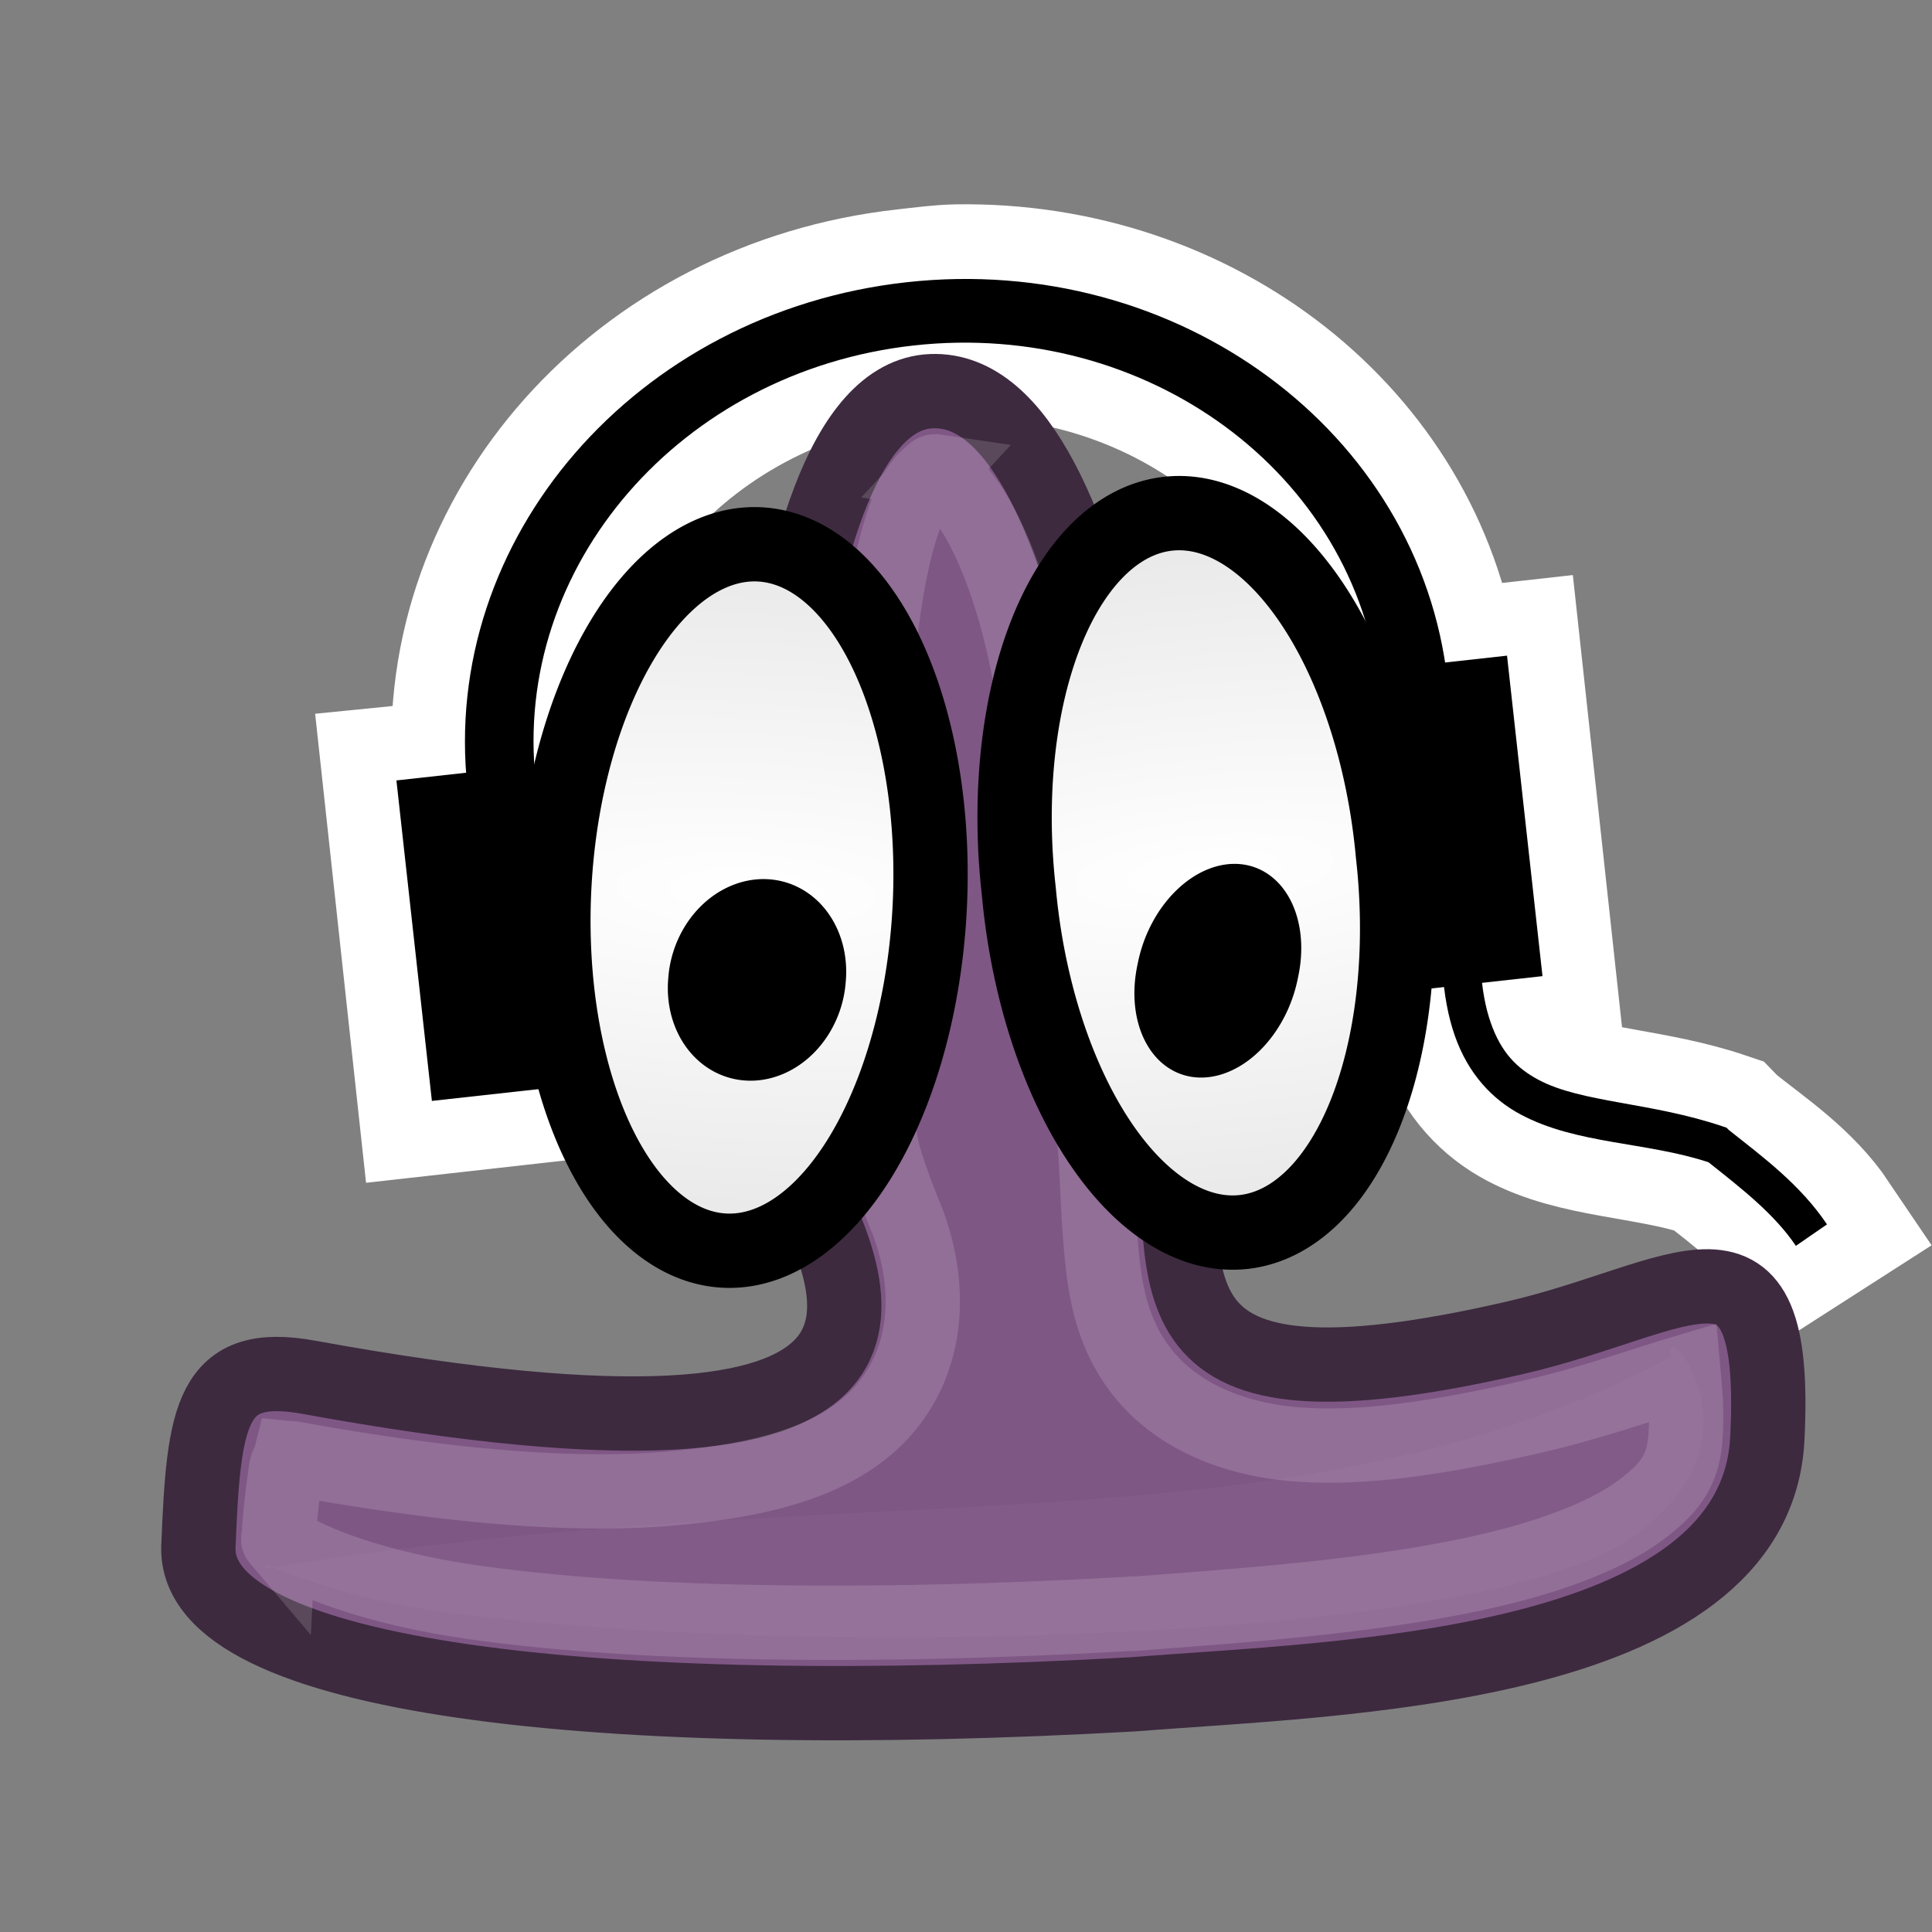 <?xml version="1.0" encoding="UTF-8" standalone="no"?>
<!-- Created with Inkscape (http://www.inkscape.org/) -->

<svg
   xmlns:dc="http://purl.org/dc/elements/1.1/"
   xmlns:cc="http://creativecommons.org/ns#"
   xmlns:rdf="http://www.w3.org/1999/02/22-rdf-syntax-ns#"
   xmlns:svg="http://www.w3.org/2000/svg"
   xmlns="http://www.w3.org/2000/svg"
   xmlns:xlink="http://www.w3.org/1999/xlink"
   xmlns:sodipodi="http://sodipodi.sourceforge.net/DTD/sodipodi-0.dtd"
   xmlns:inkscape="http://www.inkscape.org/namespaces/inkscape"
   version="1.0"
   width="26"
   height="26"
   id="svg4380"
   inkscape:version="0.48.0 r9654"
   sodipodi:docname="gpodder26.svg"
   inkscape:export-filename="/home/thp/Desktop/gpodder26.png"
   inkscape:export-xdpi="90"
   inkscape:export-ydpi="90">
  <rect width="100%" height="100%" fill="#808080" stroke="none"/>
  <sodipodi:namedview
     pagecolor="#ffffff"
     bordercolor="#666666"
     borderopacity="1"
     objecttolerance="10"
     gridtolerance="10"
     guidetolerance="10"
     inkscape:pageopacity="0"
     inkscape:pageshadow="2"
     inkscape:window-width="1043"
     inkscape:window-height="846"
     id="namedview4329"
     showgrid="false"
     inkscape:zoom="1"
     inkscape:cx="17.422943"
     inkscape:cy="6.8206528"
     inkscape:window-x="584"
     inkscape:window-y="42"
     inkscape:window-maximized="0"
     inkscape:current-layer="svg4380" />
  <defs
     id="defs4382">
    <linearGradient
       id="linearGradient5265">
      <stop
         id="stop5267"
         style="stop-color:#ffffff;stop-opacity:1"
         offset="0" />
      <stop
         id="stop5269"
         style="stop-color:#ffffff;stop-opacity:0"
         offset="1" />
    </linearGradient>
    <linearGradient
       id="linearGradient5257">
      <stop
         id="stop5259"
         style="stop-color:#ffffff;stop-opacity:1"
         offset="0" />
      <stop
         id="stop5261"
         style="stop-color:#ffffff;stop-opacity:0"
         offset="1" />
    </linearGradient>
    <linearGradient
       id="linearGradient5209">
      <stop
         id="stop5211"
         style="stop-color:#ffffff;stop-opacity:1"
         offset="0" />
      <stop
         id="stop5213"
         style="stop-color:#ffffff;stop-opacity:0"
         offset="1" />
    </linearGradient>
    <linearGradient
       id="linearGradient5201">
      <stop
         id="stop5203"
         style="stop-color:#ffffff;stop-opacity:1"
         offset="0" />
      <stop
         id="stop5205"
         style="stop-color:#ffffff;stop-opacity:0"
         offset="1" />
    </linearGradient>
    <linearGradient
       id="linearGradient4091">
      <stop
         id="stop4093"
         style="stop-color:#ffffff;stop-opacity:1"
         offset="0" />
      <stop
         id="stop4095"
         style="stop-color:#ffffff;stop-opacity:0"
         offset="1" />
    </linearGradient>
    <linearGradient
       id="linearGradient4073">
      <stop
         id="stop4075"
         style="stop-color:#ffffff;stop-opacity:1"
         offset="0" />
      <stop
         id="stop4077"
         style="stop-color:#ffffff;stop-opacity:0"
         offset="1" />
    </linearGradient>
    <linearGradient
       id="linearGradient3735">
      <stop
         id="stop3737"
         style="stop-color:#ffffff;stop-opacity:1"
         offset="0" />
      <stop
         id="stop3739"
         style="stop-color:#ffffff;stop-opacity:0"
         offset="1" />
    </linearGradient>
    <linearGradient
       id="linearGradient3393">
      <stop
         id="stop3395"
         style="stop-color:#888a85;stop-opacity:1"
         offset="0" />
      <stop
         id="stop3397"
         style="stop-color:#888a85;stop-opacity:0"
         offset="1" />
    </linearGradient>
    <linearGradient
       id="linearGradient10416">
      <stop
         id="stop10418"
         style="stop-color:#000000;stop-opacity:0.794"
         offset="0" />
      <stop
         id="stop10420"
         style="stop-color:#000000;stop-opacity:0"
         offset="1" />
    </linearGradient>
    <radialGradient
       cx="36.642"
       cy="38.784"
       r="18.655"
       fx="36.642"
       fy="38.784"
       id="radialGradient10422"
       xlink:href="#linearGradient10416"
       gradientUnits="userSpaceOnUse"
       gradientTransform="matrix(1,0,0,0.136,0,33.525)" />
    <linearGradient
       id="linearGradient5029">
      <stop
         id="stop5031"
         style="stop-color:#73d216;stop-opacity:1"
         offset="0" />
      <stop
         id="stop5033"
         style="stop-color:#73d216;stop-opacity:0"
         offset="1" />
    </linearGradient>
    <linearGradient
       x1="10.953"
       y1="26.389"
       x2="30.496"
       y2="22.5"
       id="linearGradient5035"
       xlink:href="#linearGradient5029"
       gradientUnits="userSpaceOnUse"
       gradientTransform="translate(-0.699,1.974)" />
    <linearGradient
       x1="2.218"
       y1="22.85"
       x2="48.171"
       y2="32.008"
       id="linearGradient4993"
       xlink:href="#linearGradient4987"
       gradientUnits="userSpaceOnUse" />
    <radialGradient
       cx="-60.649"
       cy="72.838"
       r="13.861"
       fx="-60.649"
       fy="72.838"
       id="radialGradient3142"
       xlink:href="#linearGradient7462"
       gradientUnits="userSpaceOnUse"
       gradientTransform="matrix(5.868,-1.91396e-7,4.885091e-8,1.965,295.216,-70.303)" />
    <radialGradient
       cx="7.084"
       cy="23.565"
       r="0.818"
       fx="7.084"
       fy="23.565"
       id="radialGradient3140"
       xlink:href="#linearGradient8357"
       gradientUnits="userSpaceOnUse"
       gradientTransform="matrix(-3.443,-0.964,0.539,-1.926,19.349,75.835)" />
    <linearGradient
       id="linearGradient7462">
      <stop
         id="stop7464"
         style="stop-color:#ffffff;stop-opacity:1"
         offset="0" />
      <stop
         id="stop7466"
         style="stop-color:#e5e5e5;stop-opacity:1"
         offset="1" />
    </linearGradient>
    <radialGradient
       cx="-60.649"
       cy="72.838"
       r="13.861"
       fx="-60.649"
       fy="72.838"
       id="radialGradient3138"
       xlink:href="#linearGradient7462"
       gradientUnits="userSpaceOnUse"
       gradientTransform="matrix(5.868,-1.91396e-7,4.885091e-8,1.965,295.216,-70.303)" />
    <linearGradient
       id="linearGradient8357">
      <stop
         id="stop8359"
         style="stop-color:#000000;stop-opacity:1"
         offset="0" />
      <stop
         id="stop8361"
         style="stop-color:#6e6e6e;stop-opacity:1"
         offset="1" />
    </linearGradient>
    <radialGradient
       cx="7.084"
       cy="23.565"
       r="0.818"
       fx="7.084"
       fy="23.565"
       id="radialGradient3136"
       xlink:href="#linearGradient8357"
       gradientUnits="userSpaceOnUse"
       gradientTransform="matrix(-3.443,-0.964,0.539,-1.926,19.349,75.835)" />
    <linearGradient
       x1="-61.314"
       y1="49.155"
       x2="-60.338"
       y2="69.288"
       id="linearGradient3134"
       xlink:href="#linearGradient8382"
       gradientUnits="userSpaceOnUse" />
    <linearGradient
       id="linearGradient8382">
      <stop
         id="stop8384"
         style="stop-color:#ffffff;stop-opacity:1"
         offset="0" />
      <stop
         id="stop8386"
         style="stop-color:#ffffff;stop-opacity:0"
         offset="1" />
    </linearGradient>
    <linearGradient
       x1="-59.302"
       y1="49.863"
       x2="-61.213"
       y2="68.126"
       id="linearGradient3132"
       xlink:href="#linearGradient8382"
       gradientUnits="userSpaceOnUse" />
    <linearGradient
       x1="-11.652"
       y1="37.298"
       x2="-0.576"
       y2="37.298"
       id="linearGradient5296"
       xlink:href="#linearGradient6569"
       gradientUnits="userSpaceOnUse"
       gradientTransform="matrix(1.556,-2.3251716e-7,2.3251716e-7,1.556,46.099,-34.145)" />
    <linearGradient
       x1="-16.071"
       y1="42.178"
       x2="-11.536"
       y2="45.96"
       id="linearGradient5298"
       xlink:href="#linearGradient6569"
       gradientUnits="userSpaceOnUse"
       gradientTransform="translate(-17.497,-4.078)" />
    <linearGradient
       x1="-15.839"
       y1="39.957"
       x2="-8.869"
       y2="43.916"
       id="linearGradient5300"
       xlink:href="#linearGradient4987"
       gradientUnits="userSpaceOnUse"
       gradientTransform="matrix(1.279,-0.098,0.095,1.237,47.52,-38.415)" />
    <linearGradient
       id="linearGradient6569">
      <stop
         id="stop6571"
         style="stop-color:#6a6a6a;stop-opacity:1"
         offset="0" />
      <stop
         id="stop6573"
         style="stop-color:#121212;stop-opacity:1"
         offset="1" />
    </linearGradient>
    <linearGradient
       x1="-16.071"
       y1="42.178"
       x2="-11.536"
       y2="45.96"
       id="linearGradient5302"
       xlink:href="#linearGradient6569"
       gradientUnits="userSpaceOnUse"
       gradientTransform="matrix(1.218,-0.094,0.094,1.218,24.022,-15.26)" />
    <linearGradient
       x1="36.811"
       y1="66.552"
       x2="47.887"
       y2="66.552"
       id="linearGradient5304"
       xlink:href="#linearGradient4987"
       gradientUnits="userSpaceOnUse"
       gradientTransform="matrix(1.411,-8.3468133e-8,8.3468133e-8,1.411,-23.372,-70.362)" />
    <linearGradient
       x1="39.531"
       y1="24.229"
       x2="41.012"
       y2="25.125"
       id="linearGradient6346"
       xlink:href="#linearGradient4987"
       gradientUnits="userSpaceOnUse" />
    <linearGradient
       id="linearGradient4987">
      <stop
         id="stop4989"
         style="stop-color:#ffffff;stop-opacity:1"
         offset="0" />
      <stop
         id="stop4991"
         style="stop-color:#ffffff;stop-opacity:0"
         offset="1" />
    </linearGradient>
    <linearGradient
       x1="35.974"
       y1="24.224"
       x2="37.681"
       y2="26.08"
       id="linearGradient6360"
       xlink:href="#linearGradient4987"
       gradientUnits="userSpaceOnUse" />
    <radialGradient
       cx="36.642"
       cy="38.784"
       r="18.655"
       fx="36.642"
       fy="38.784"
       id="radialGradient4475"
       xlink:href="#linearGradient10416"
       gradientUnits="userSpaceOnUse"
       gradientTransform="matrix(1,0,0,0.136,0,33.525)" />
    <radialGradient
       cx="-60.649"
       cy="72.838"
       r="13.861"
       fx="-60.649"
       fy="72.838"
       id="radialGradient4481"
       xlink:href="#linearGradient7462"
       gradientUnits="userSpaceOnUse"
       gradientTransform="matrix(5.868,-1.91396e-7,4.885091e-8,1.965,295.216,-70.303)" />
    <radialGradient
       cx="7.084"
       cy="23.565"
       r="0.818"
       fx="7.084"
       fy="23.565"
       id="radialGradient4483"
       xlink:href="#linearGradient8357"
       gradientUnits="userSpaceOnUse"
       gradientTransform="matrix(-3.443,-0.964,0.539,-1.926,19.349,75.835)" />
    <radialGradient
       cx="-60.649"
       cy="72.838"
       r="13.861"
       fx="-60.649"
       fy="72.838"
       id="radialGradient4485"
       xlink:href="#linearGradient7462"
       gradientUnits="userSpaceOnUse"
       gradientTransform="matrix(5.868,-1.91396e-7,4.8850908e-8,1.965,295.216,-70.303)" />
    <radialGradient
       cx="7.084"
       cy="23.565"
       r="0.818"
       fx="7.084"
       fy="23.565"
       id="radialGradient4487"
       xlink:href="#linearGradient8357"
       gradientUnits="userSpaceOnUse"
       gradientTransform="matrix(-3.443,-0.964,0.539,-1.926,19.349,75.835)" />
    <linearGradient
       x1="-61.314"
       y1="49.155"
       x2="-60.338"
       y2="69.288"
       id="linearGradient4489"
       xlink:href="#linearGradient8382"
       gradientUnits="userSpaceOnUse" />
    <linearGradient
       x1="-59.302"
       y1="49.863"
       x2="-61.213"
       y2="68.126"
       id="linearGradient4491"
       xlink:href="#linearGradient8382"
       gradientUnits="userSpaceOnUse" />
    <radialGradient
       cx="36.642"
       cy="38.784"
       r="18.655"
       fx="36.642"
       fy="38.784"
       id="radialGradient2508"
       xlink:href="#linearGradient10416"
       gradientUnits="userSpaceOnUse"
       gradientTransform="matrix(1,0,0,0.136,0,33.525)" />
    <linearGradient
       x1="10.953"
       y1="26.389"
       x2="30.496"
       y2="22.5"
       id="linearGradient2510"
       xlink:href="#linearGradient5029"
       gradientUnits="userSpaceOnUse"
       gradientTransform="translate(-0.699,1.974)" />
    <linearGradient
       x1="2.218"
       y1="22.85"
       x2="48.171"
       y2="32.008"
       id="linearGradient2512"
       xlink:href="#linearGradient4987"
       gradientUnits="userSpaceOnUse" />
    <radialGradient
       cx="-60.649"
       cy="72.838"
       r="13.861"
       fx="-60.649"
       fy="72.838"
       id="radialGradient2514"
       xlink:href="#linearGradient7462"
       gradientUnits="userSpaceOnUse"
       gradientTransform="matrix(5.868,-1.91396e-7,4.885091e-8,1.965,295.216,-70.303)" />
    <radialGradient
       cx="7.084"
       cy="23.565"
       r="0.818"
       fx="7.084"
       fy="23.565"
       id="radialGradient2516"
       xlink:href="#linearGradient8357"
       gradientUnits="userSpaceOnUse"
       gradientTransform="matrix(-3.443,-0.964,0.539,-1.926,19.349,75.835)" />
    <radialGradient
       cx="-60.649"
       cy="72.838"
       r="13.861"
       fx="-60.649"
       fy="72.838"
       id="radialGradient2518"
       xlink:href="#linearGradient7462"
       gradientUnits="userSpaceOnUse"
       gradientTransform="matrix(5.868,-1.91396e-7,4.885091e-8,1.965,295.216,-70.303)" />
    <radialGradient
       cx="7.084"
       cy="23.565"
       r="0.818"
       fx="7.084"
       fy="23.565"
       id="radialGradient2520"
       xlink:href="#linearGradient8357"
       gradientUnits="userSpaceOnUse"
       gradientTransform="matrix(-3.443,-0.964,0.539,-1.926,19.349,75.835)" />
    <linearGradient
       x1="-61.314"
       y1="49.155"
       x2="-60.338"
       y2="69.288"
       id="linearGradient2522"
       xlink:href="#linearGradient8382"
       gradientUnits="userSpaceOnUse" />
    <linearGradient
       x1="-59.302"
       y1="49.863"
       x2="-61.213"
       y2="68.126"
       id="linearGradient2524"
       xlink:href="#linearGradient8382"
       gradientUnits="userSpaceOnUse" />
    <linearGradient
       x1="-11.652"
       y1="37.298"
       x2="-0.576"
       y2="37.298"
       id="linearGradient2526"
       xlink:href="#linearGradient6569"
       gradientUnits="userSpaceOnUse"
       gradientTransform="matrix(1.556,-2.3251716e-7,2.3251716e-7,1.556,46.099,-34.145)" />
    <linearGradient
       x1="-16.071"
       y1="42.178"
       x2="-11.536"
       y2="45.96"
       id="linearGradient2528"
       xlink:href="#linearGradient6569"
       gradientUnits="userSpaceOnUse"
       gradientTransform="translate(-17.497,-4.078)" />
    <linearGradient
       x1="-15.839"
       y1="39.957"
       x2="-8.869"
       y2="43.916"
       id="linearGradient2530"
       xlink:href="#linearGradient4987"
       gradientUnits="userSpaceOnUse"
       gradientTransform="matrix(1.279,-0.098,0.095,1.237,47.52,-38.415)" />
    <linearGradient
       x1="-16.071"
       y1="42.178"
       x2="-11.536"
       y2="45.96"
       id="linearGradient2532"
       xlink:href="#linearGradient6569"
       gradientUnits="userSpaceOnUse"
       gradientTransform="matrix(1.218,-0.094,0.094,1.218,24.022,-15.26)" />
    <linearGradient
       x1="36.811"
       y1="66.552"
       x2="47.887"
       y2="66.552"
       id="linearGradient2534"
       xlink:href="#linearGradient4987"
       gradientUnits="userSpaceOnUse"
       gradientTransform="matrix(1.411,-8.3468133e-8,8.3468133e-8,1.411,-23.372,-70.362)" />
    <linearGradient
       x1="39.531"
       y1="24.229"
       x2="41.012"
       y2="25.125"
       id="linearGradient2536"
       xlink:href="#linearGradient4987"
       gradientUnits="userSpaceOnUse" />
    <linearGradient
       x1="35.974"
       y1="24.224"
       x2="37.681"
       y2="26.08"
       id="linearGradient2538"
       xlink:href="#linearGradient4987"
       gradientUnits="userSpaceOnUse" />
    <linearGradient
       x1="38.537"
       y1="7.165"
       x2="28.019"
       y2="12.821"
       id="linearGradient3399"
       xlink:href="#linearGradient3393"
       gradientUnits="userSpaceOnUse"
       gradientTransform="matrix(1,-0.004,0.004,1,-4.417,0.84)" />
    <linearGradient
       x1="38.537"
       y1="7.165"
       x2="28.019"
       y2="12.821"
       id="linearGradient3741"
       xlink:href="#linearGradient3393"
       gradientUnits="userSpaceOnUse"
       gradientTransform="matrix(0.367,-0.07,0.069,0.364,19.351,80.201)" />
    <radialGradient
       cx="36.642"
       cy="38.784"
       r="18.655"
       fx="36.642"
       fy="38.784"
       id="radialGradient3743"
       xlink:href="#linearGradient10416"
       gradientUnits="userSpaceOnUse"
       gradientTransform="matrix(1,0,0,0.136,0,33.525)" />
    <radialGradient
       cx="-60.649"
       cy="72.838"
       r="13.861"
       fx="-60.649"
       fy="72.838"
       id="radialGradient3745"
       xlink:href="#linearGradient7462"
       gradientUnits="userSpaceOnUse"
       gradientTransform="matrix(5.868,-1.91396e-7,4.885091e-8,1.965,295.216,-70.303)" />
    <radialGradient
       cx="7.084"
       cy="23.565"
       r="0.818"
       fx="7.084"
       fy="23.565"
       id="radialGradient3747"
       xlink:href="#linearGradient8357"
       gradientUnits="userSpaceOnUse"
       gradientTransform="matrix(-3.443,-0.964,0.539,-1.926,19.349,75.835)" />
    <radialGradient
       cx="-60.649"
       cy="72.838"
       r="13.861"
       fx="-60.649"
       fy="72.838"
       id="radialGradient3749"
       xlink:href="#linearGradient7462"
       gradientUnits="userSpaceOnUse"
       gradientTransform="matrix(5.868,-1.91396e-7,4.8850908e-8,1.965,295.216,-70.303)" />
    <radialGradient
       cx="7.084"
       cy="23.565"
       r="0.818"
       fx="7.084"
       fy="23.565"
       id="radialGradient3751"
       xlink:href="#linearGradient8357"
       gradientUnits="userSpaceOnUse"
       gradientTransform="matrix(-3.443,-0.964,0.539,-1.926,19.349,75.835)" />
    <linearGradient
       x1="-11.652"
       y1="37.298"
       x2="-0.576"
       y2="37.298"
       id="linearGradient3757"
       xlink:href="#linearGradient6569"
       gradientUnits="userSpaceOnUse"
       gradientTransform="matrix(0.439,-7.8045232e-8,8.0536873e-8,0.436,38.266,69.927)" />
    <linearGradient
       x1="-15.839"
       y1="39.957"
       x2="-8.869"
       y2="43.916"
       id="linearGradient3759"
       xlink:href="#linearGradient4987"
       gradientUnits="userSpaceOnUse"
       gradientTransform="matrix(0.362,-7.2646448e-4,-2.1285489e-5,0.348,38.744,70.105)" />
    <linearGradient
       x1="-11.652"
       y1="37.298"
       x2="-0.576"
       y2="37.298"
       id="linearGradient3761"
       xlink:href="#linearGradient6569"
       gradientUnits="userSpaceOnUse"
       gradientTransform="matrix(0.439,-7.7134169e-8,8.199892e-8,0.436,34.276,70.818)" />
    <radialGradient
       cx="36.642"
       cy="38.784"
       r="18.655"
       fx="36.642"
       fy="38.784"
       id="radialGradient2541"
       xlink:href="#linearGradient10416"
       gradientUnits="userSpaceOnUse"
       gradientTransform="matrix(1,0,0,0.136,0,33.525)" />
    <radialGradient
       cx="-60.649"
       cy="72.838"
       r="13.861"
       fx="-60.649"
       fy="72.838"
       id="radialGradient2543"
       xlink:href="#linearGradient7462"
       gradientUnits="userSpaceOnUse"
       gradientTransform="matrix(5.868,-1.91396e-7,4.885091e-8,1.965,295.216,-70.303)" />
    <radialGradient
       cx="7.084"
       cy="23.565"
       r="0.818"
       fx="7.084"
       fy="23.565"
       id="radialGradient2545"
       xlink:href="#linearGradient8357"
       gradientUnits="userSpaceOnUse"
       gradientTransform="matrix(-3.443,-0.964,0.539,-1.926,19.349,75.835)" />
    <radialGradient
       cx="-60.649"
       cy="72.838"
       r="13.861"
       fx="-60.649"
       fy="72.838"
       id="radialGradient2547"
       xlink:href="#linearGradient7462"
       gradientUnits="userSpaceOnUse"
       gradientTransform="matrix(5.868,-1.91396e-7,4.8850908e-8,1.965,295.216,-70.303)" />
    <radialGradient
       cx="7.084"
       cy="23.565"
       r="0.818"
       fx="7.084"
       fy="23.565"
       id="radialGradient2549"
       xlink:href="#linearGradient8357"
       gradientUnits="userSpaceOnUse"
       gradientTransform="matrix(-3.443,-0.964,0.539,-1.926,19.349,75.835)" />
    <linearGradient
       x1="-61.314"
       y1="49.155"
       x2="-60.338"
       y2="69.288"
       id="linearGradient2551"
       xlink:href="#linearGradient8382"
       gradientUnits="userSpaceOnUse" />
    <linearGradient
       x1="-59.302"
       y1="49.863"
       x2="-61.213"
       y2="68.126"
       id="linearGradient2553"
       xlink:href="#linearGradient8382"
       gradientUnits="userSpaceOnUse" />
    <radialGradient
       cx="36.642"
       cy="38.784"
       r="18.655"
       fx="36.642"
       fy="38.784"
       id="radialGradient2611"
       xlink:href="#linearGradient10416"
       gradientUnits="userSpaceOnUse"
       gradientTransform="matrix(1,0,0,0.136,0,33.525)" />
    <radialGradient
       cx="-60.649"
       cy="72.838"
       r="13.861"
       fx="-60.649"
       fy="72.838"
       id="radialGradient2613"
       xlink:href="#linearGradient7462"
       gradientUnits="userSpaceOnUse"
       gradientTransform="matrix(5.868,-1.91396e-7,4.885091e-8,1.965,295.216,-70.303)" />
    <radialGradient
       cx="7.084"
       cy="23.565"
       r="0.818"
       fx="7.084"
       fy="23.565"
       id="radialGradient2615"
       xlink:href="#linearGradient8357"
       gradientUnits="userSpaceOnUse"
       gradientTransform="matrix(-3.443,-0.964,0.539,-1.926,19.349,75.835)" />
    <radialGradient
       cx="-60.649"
       cy="72.838"
       r="13.861"
       fx="-60.649"
       fy="72.838"
       id="radialGradient2617"
       xlink:href="#linearGradient7462"
       gradientUnits="userSpaceOnUse"
       gradientTransform="matrix(5.868,-1.91396e-7,4.8850908e-8,1.965,295.216,-70.303)" />
    <radialGradient
       cx="7.084"
       cy="23.565"
       r="0.818"
       fx="7.084"
       fy="23.565"
       id="radialGradient2619"
       xlink:href="#linearGradient8357"
       gradientUnits="userSpaceOnUse"
       gradientTransform="matrix(-3.443,-0.964,0.539,-1.926,19.349,75.835)" />
    <linearGradient
       x1="-61.314"
       y1="49.155"
       x2="-60.338"
       y2="69.288"
       id="linearGradient2621"
       xlink:href="#linearGradient8382"
       gradientUnits="userSpaceOnUse" />
    <linearGradient
       x1="-59.302"
       y1="49.863"
       x2="-61.213"
       y2="68.126"
       id="linearGradient2623"
       xlink:href="#linearGradient8382"
       gradientUnits="userSpaceOnUse" />
    <linearGradient
       x1="-11.652"
       y1="37.298"
       x2="-0.576"
       y2="37.298"
       id="linearGradient2533"
       xlink:href="#linearGradient6569"
       gradientUnits="userSpaceOnUse"
       gradientTransform="matrix(1.175,-2.1166481e-7,2.1832904e-7,1.174,44.164,-25.792)" />
    <radialGradient
       cx="33.584"
       cy="21.623"
       r="3.844"
       fx="33.584"
       fy="21.623"
       id="radialGradient3741"
       xlink:href="#linearGradient3735"
       gradientUnits="userSpaceOnUse"
       gradientTransform="matrix(0.841,3.501,-1.661,0.306,41.374,-106.786)" />
    <linearGradient
       x1="-11.652"
       y1="37.298"
       x2="-0.576"
       y2="37.298"
       id="linearGradient3745"
       xlink:href="#linearGradient6569"
       gradientUnits="userSpaceOnUse"
       gradientTransform="matrix(1.086,-2.0738081e-7,1.9600053e-7,1.118,47.87,-23.876)" />
    <linearGradient
       x1="65.407"
       y1="32.15"
       x2="65.407"
       y2="11.761"
       id="linearGradient4079"
       xlink:href="#linearGradient4073"
       gradientUnits="userSpaceOnUse"
       gradientTransform="matrix(0.73,0,0,0.65,14.579,2.522)" />
    <linearGradient
       x1="76.014"
       y1="30.146"
       x2="76.014"
       y2="17.241"
       id="linearGradient4097"
       xlink:href="#linearGradient4091"
       gradientUnits="userSpaceOnUse" />
    <radialGradient
       cx="36.642"
       cy="38.784"
       r="18.655"
       fx="36.642"
       fy="38.784"
       id="radialGradient3900"
       xlink:href="#linearGradient10416"
       gradientUnits="userSpaceOnUse"
       gradientTransform="matrix(1,0,0,0.136,0,33.525)" />
    <radialGradient
       cx="-60.649"
       cy="72.838"
       r="13.861"
       fx="-60.649"
       fy="72.838"
       id="radialGradient3902"
       xlink:href="#linearGradient7462"
       gradientUnits="userSpaceOnUse"
       gradientTransform="matrix(5.868,-1.91396e-7,4.885091e-8,1.965,295.216,-70.303)" />
    <radialGradient
       cx="7.084"
       cy="23.565"
       r="0.818"
       fx="7.084"
       fy="23.565"
       id="radialGradient3904"
       xlink:href="#linearGradient8357"
       gradientUnits="userSpaceOnUse"
       gradientTransform="matrix(-3.443,-0.964,0.539,-1.926,19.349,75.835)" />
    <radialGradient
       cx="-60.649"
       cy="72.838"
       r="13.861"
       fx="-60.649"
       fy="72.838"
       id="radialGradient3906"
       xlink:href="#linearGradient7462"
       gradientUnits="userSpaceOnUse"
       gradientTransform="matrix(5.868,-1.91396e-7,4.8850908e-8,1.965,295.216,-70.303)" />
    <radialGradient
       cx="7.084"
       cy="23.565"
       r="0.818"
       fx="7.084"
       fy="23.565"
       id="radialGradient3908"
       xlink:href="#linearGradient8357"
       gradientUnits="userSpaceOnUse"
       gradientTransform="matrix(-3.443,-0.964,0.539,-1.926,19.349,75.835)" />
    <linearGradient
       x1="-61.314"
       y1="49.155"
       x2="-60.338"
       y2="69.288"
       id="linearGradient3910"
       xlink:href="#linearGradient8382"
       gradientUnits="userSpaceOnUse" />
    <linearGradient
       x1="-59.302"
       y1="49.863"
       x2="-61.213"
       y2="68.126"
       id="linearGradient3912"
       xlink:href="#linearGradient8382"
       gradientUnits="userSpaceOnUse" />
    <radialGradient
       cx="36.642"
       cy="38.784"
       r="18.655"
       fx="36.642"
       fy="38.784"
       id="radialGradient4001"
       xlink:href="#linearGradient10416"
       gradientUnits="userSpaceOnUse"
       gradientTransform="matrix(1,0,0,0.136,0,33.525)" />
    <radialGradient
       cx="-60.649"
       cy="72.838"
       r="13.861"
       fx="-60.649"
       fy="72.838"
       id="radialGradient4003"
       xlink:href="#linearGradient7462"
       gradientUnits="userSpaceOnUse"
       gradientTransform="matrix(5.868,-1.91396e-7,4.885091e-8,1.965,295.216,-70.303)" />
    <radialGradient
       cx="7.084"
       cy="23.565"
       r="0.818"
       fx="7.084"
       fy="23.565"
       id="radialGradient4005"
       xlink:href="#linearGradient8357"
       gradientUnits="userSpaceOnUse"
       gradientTransform="matrix(-3.443,-0.964,0.539,-1.926,19.349,75.835)" />
    <radialGradient
       cx="-60.649"
       cy="72.838"
       r="13.861"
       fx="-60.649"
       fy="72.838"
       id="radialGradient4007"
       xlink:href="#linearGradient7462"
       gradientUnits="userSpaceOnUse"
       gradientTransform="matrix(5.868,-1.91396e-7,4.8850908e-8,1.965,295.216,-70.303)" />
    <radialGradient
       cx="7.084"
       cy="23.565"
       r="0.818"
       fx="7.084"
       fy="23.565"
       id="radialGradient4009"
       xlink:href="#linearGradient8357"
       gradientUnits="userSpaceOnUse"
       gradientTransform="matrix(-3.443,-0.964,0.539,-1.926,19.349,75.835)" />
    <linearGradient
       x1="-61.314"
       y1="49.155"
       x2="-60.338"
       y2="69.288"
       id="linearGradient4011"
       xlink:href="#linearGradient8382"
       gradientUnits="userSpaceOnUse" />
    <linearGradient
       x1="-59.302"
       y1="49.863"
       x2="-61.213"
       y2="68.126"
       id="linearGradient4013"
       xlink:href="#linearGradient8382"
       gradientUnits="userSpaceOnUse" />
    <radialGradient
       cx="36.642"
       cy="38.784"
       r="18.655"
       fx="36.642"
       fy="38.784"
       id="radialGradient3860-8"
       xlink:href="#linearGradient10416-8"
       gradientUnits="userSpaceOnUse"
       gradientTransform="matrix(1,0,0,0.136,0,33.525)" />
    <linearGradient
       id="linearGradient10416-8">
      <stop
         id="stop10418-5"
         style="stop-color:#000000;stop-opacity:0.794"
         offset="0" />
      <stop
         id="stop10420-0"
         style="stop-color:#000000;stop-opacity:0"
         offset="1" />
    </linearGradient>
    <radialGradient
       cx="-60.649"
       cy="72.838"
       r="13.861"
       fx="-60.649"
       fy="72.838"
       id="radialGradient3862-9"
       xlink:href="#linearGradient7462-6"
       gradientUnits="userSpaceOnUse"
       gradientTransform="matrix(5.868,-1.91396e-7,4.885091e-8,1.965,295.216,-70.303)" />
    <linearGradient
       id="linearGradient7462-6">
      <stop
         id="stop7464-3"
         style="stop-color:#ffffff;stop-opacity:1"
         offset="0" />
      <stop
         id="stop7466-8"
         style="stop-color:#e5e5e5;stop-opacity:1"
         offset="1" />
    </linearGradient>
    <radialGradient
       cx="7.084"
       cy="23.565"
       r="0.818"
       fx="7.084"
       fy="23.565"
       id="radialGradient3864-5"
       xlink:href="#linearGradient8357-6"
       gradientUnits="userSpaceOnUse"
       gradientTransform="matrix(-3.443,-0.964,0.539,-1.926,19.349,75.835)" />
    <linearGradient
       id="linearGradient8357-6">
      <stop
         id="stop8359-1"
         style="stop-color:#000000;stop-opacity:1"
         offset="0" />
      <stop
         id="stop8361-1"
         style="stop-color:#6e6e6e;stop-opacity:1"
         offset="1" />
    </linearGradient>
    <radialGradient
       cx="-60.649"
       cy="72.838"
       r="13.861"
       fx="-60.649"
       fy="72.838"
       id="radialGradient3866-5"
       xlink:href="#linearGradient7462-6"
       gradientUnits="userSpaceOnUse"
       gradientTransform="matrix(5.868,-1.91396e-7,4.8850908e-8,1.965,295.216,-70.303)" />
    <linearGradient
       id="linearGradient2993">
      <stop
         id="stop2995"
         style="stop-color:#ffffff;stop-opacity:1"
         offset="0" />
      <stop
         id="stop2997"
         style="stop-color:#e5e5e5;stop-opacity:1"
         offset="1" />
    </linearGradient>
    <radialGradient
       cx="7.084"
       cy="23.565"
       r="0.818"
       fx="7.084"
       fy="23.565"
       id="radialGradient3868-9"
       xlink:href="#linearGradient8357-6"
       gradientUnits="userSpaceOnUse"
       gradientTransform="matrix(-3.443,-0.964,0.539,-1.926,19.349,75.835)" />
    <linearGradient
       id="linearGradient3000">
      <stop
         id="stop3002"
         style="stop-color:#000000;stop-opacity:1"
         offset="0" />
      <stop
         id="stop3004"
         style="stop-color:#6e6e6e;stop-opacity:1"
         offset="1" />
    </linearGradient>
    <linearGradient
       x1="-61.314"
       y1="49.155"
       x2="-60.338"
       y2="69.288"
       id="linearGradient3870-8"
       xlink:href="#linearGradient8382-4"
       gradientUnits="userSpaceOnUse" />
    <linearGradient
       id="linearGradient8382-4">
      <stop
         id="stop8384-8"
         style="stop-color:#ffffff;stop-opacity:1"
         offset="0" />
      <stop
         id="stop8386-1"
         style="stop-color:#ffffff;stop-opacity:0"
         offset="1" />
    </linearGradient>
    <linearGradient
       x1="-59.302"
       y1="49.863"
       x2="-61.213"
       y2="68.126"
       id="linearGradient3872-0"
       xlink:href="#linearGradient8382-4"
       gradientUnits="userSpaceOnUse" />
    <linearGradient
       id="linearGradient3011">
      <stop
         id="stop3013"
         style="stop-color:#ffffff;stop-opacity:1"
         offset="0" />
      <stop
         id="stop3015"
         style="stop-color:#ffffff;stop-opacity:0"
         offset="1" />
    </linearGradient>
    <linearGradient
       x1="76.014"
       y1="30.146"
       x2="76.014"
       y2="17.241"
       id="linearGradient2944-4"
       xlink:href="#linearGradient4091-4"
       gradientUnits="userSpaceOnUse"
       gradientTransform="translate(-51.503,9.723)" />
    <linearGradient
       id="linearGradient4091-4">
      <stop
         id="stop4093-4"
         style="stop-color:#ffffff;stop-opacity:1"
         offset="0" />
      <stop
         id="stop4095-4"
         style="stop-color:#ffffff;stop-opacity:0"
         offset="1" />
    </linearGradient>
    <linearGradient
       x1="76.014"
       y1="30.146"
       x2="76.014"
       y2="17.241"
       id="linearGradient3045"
       xlink:href="#linearGradient4091-4"
       gradientUnits="userSpaceOnUse"
       gradientTransform="translate(-51.503,9.723)" />
    <radialGradient
       cx="-60.649"
       cy="72.838"
       r="13.861"
       fx="-60.649"
       fy="72.838"
       id="radialGradient4207-9"
       xlink:href="#linearGradient7462-2"
       gradientUnits="userSpaceOnUse"
       gradientTransform="matrix(5.868,-1.91396e-7,4.885091e-8,1.965,295.216,-70.303)" />
    <linearGradient
       id="linearGradient7462-2">
      <stop
         id="stop7464-4"
         style="stop-color:#ffffff;stop-opacity:1"
         offset="0" />
      <stop
         id="stop7466-0"
         style="stop-color:#e5e5e5;stop-opacity:1"
         offset="1" />
    </linearGradient>
    <linearGradient
       id="linearGradient8357-8">
      <stop
         id="stop8359-3"
         style="stop-color:#000000;stop-opacity:1"
         offset="0" />
      <stop
         id="stop8361-14"
         style="stop-color:#6e6e6e;stop-opacity:1"
         offset="1" />
    </linearGradient>
    <linearGradient
       id="linearGradient4588">
      <stop
         id="stop4590"
         style="stop-color:#ffffff;stop-opacity:1"
         offset="0" />
      <stop
         id="stop4592"
         style="stop-color:#e5e5e5;stop-opacity:1"
         offset="1" />
    </linearGradient>
    <linearGradient
       id="linearGradient4595">
      <stop
         id="stop4597"
         style="stop-color:#000000;stop-opacity:1"
         offset="0" />
      <stop
         id="stop4599"
         style="stop-color:#6e6e6e;stop-opacity:1"
         offset="1" />
    </linearGradient>
    <linearGradient
       id="linearGradient8382-6">
      <stop
         id="stop8384-5"
         style="stop-color:#ffffff;stop-opacity:1"
         offset="0" />
      <stop
         id="stop8386-0"
         style="stop-color:#ffffff;stop-opacity:0"
         offset="1" />
    </linearGradient>
    <linearGradient
       id="linearGradient4606">
      <stop
         id="stop4608"
         style="stop-color:#ffffff;stop-opacity:1"
         offset="0" />
      <stop
         id="stop4610"
         style="stop-color:#ffffff;stop-opacity:0"
         offset="1" />
    </linearGradient>
    <radialGradient
       cx="-60.649"
       cy="72.838"
       r="13.861"
       fx="-60.649"
       fy="72.838"
       id="radialGradient4207-8"
       xlink:href="#linearGradient7462-7"
       gradientUnits="userSpaceOnUse"
       gradientTransform="matrix(5.868,-1.91396e-7,4.885091e-8,1.965,295.216,-70.303)" />
    <linearGradient
       id="linearGradient7462-7">
      <stop
         id="stop7464-5"
         style="stop-color:#ffffff;stop-opacity:1"
         offset="0" />
      <stop
         id="stop7466-09"
         style="stop-color:#e5e5e5;stop-opacity:1"
         offset="1" />
    </linearGradient>
    <radialGradient
       cx="7.084"
       cy="23.565"
       r="0.818"
       fx="7.084"
       fy="23.565"
       id="radialGradient4209-5"
       xlink:href="#linearGradient8357-5"
       gradientUnits="userSpaceOnUse"
       gradientTransform="matrix(-3.443,-0.964,0.539,-1.926,19.349,75.835)" />
    <linearGradient
       id="linearGradient8357-5">
      <stop
         id="stop8359-0"
         style="stop-color:#000000;stop-opacity:1"
         offset="0" />
      <stop
         id="stop8361-2"
         style="stop-color:#6e6e6e;stop-opacity:1"
         offset="1" />
    </linearGradient>
    <radialGradient
       cx="-60.649"
       cy="72.838"
       r="13.861"
       fx="-60.649"
       fy="72.838"
       id="radialGradient4211-4"
       xlink:href="#linearGradient7462-7"
       gradientUnits="userSpaceOnUse"
       gradientTransform="matrix(5.868,-1.91396e-7,4.8850908e-8,1.965,295.216,-70.303)" />
    <linearGradient
       id="linearGradient4588-5">
      <stop
         id="stop4590-8"
         style="stop-color:#ffffff;stop-opacity:1"
         offset="0" />
      <stop
         id="stop4592-2"
         style="stop-color:#e5e5e5;stop-opacity:1"
         offset="1" />
    </linearGradient>
    <radialGradient
       cx="7.084"
       cy="23.565"
       r="0.818"
       fx="7.084"
       fy="23.565"
       id="radialGradient4213-1"
       xlink:href="#linearGradient8357-5"
       gradientUnits="userSpaceOnUse"
       gradientTransform="matrix(-3.443,-0.964,0.539,-1.926,19.349,75.835)" />
    <linearGradient
       id="linearGradient4595-7">
      <stop
         id="stop4597-2"
         style="stop-color:#000000;stop-opacity:1"
         offset="0" />
      <stop
         id="stop4599-5"
         style="stop-color:#6e6e6e;stop-opacity:1"
         offset="1" />
    </linearGradient>
    <linearGradient
       x1="-61.314"
       y1="49.155"
       x2="-60.338"
       y2="69.288"
       id="linearGradient4215-16"
       xlink:href="#linearGradient8382-9"
       gradientUnits="userSpaceOnUse" />
    <linearGradient
       id="linearGradient8382-9">
      <stop
         id="stop8384-3"
         style="stop-color:#ffffff;stop-opacity:1"
         offset="0" />
      <stop
         id="stop8386-2"
         style="stop-color:#ffffff;stop-opacity:0"
         offset="1" />
    </linearGradient>
    <linearGradient
       x1="-59.302"
       y1="49.863"
       x2="-61.213"
       y2="68.126"
       id="linearGradient4217-6"
       xlink:href="#linearGradient8382-9"
       gradientUnits="userSpaceOnUse" />
    <linearGradient
       id="linearGradient4606-2">
      <stop
         id="stop4608-9"
         style="stop-color:#ffffff;stop-opacity:1"
         offset="0" />
      <stop
         id="stop4610-8"
         style="stop-color:#ffffff;stop-opacity:0"
         offset="1" />
    </linearGradient>
    <radialGradient
       cx="-60.649"
       cy="72.838"
       r="13.861"
       fx="-60.649"
       fy="72.838"
       id="radialGradient4875"
       xlink:href="#linearGradient7462-7"
       gradientUnits="userSpaceOnUse"
       gradientTransform="matrix(5.868,-1.91396e-7,4.885091e-8,1.965,295.216,-70.303)" />
    <radialGradient
       cx="7.084"
       cy="23.565"
       r="0.818"
       fx="7.084"
       fy="23.565"
       id="radialGradient4877"
       xlink:href="#linearGradient8357-5"
       gradientUnits="userSpaceOnUse"
       gradientTransform="matrix(-3.443,-0.964,0.539,-1.926,19.349,75.835)" />
    <radialGradient
       cx="-60.649"
       cy="72.838"
       r="13.861"
       fx="-60.649"
       fy="72.838"
       id="radialGradient4879"
       xlink:href="#linearGradient7462-7"
       gradientUnits="userSpaceOnUse"
       gradientTransform="matrix(5.868,-1.91396e-7,4.8850908e-8,1.965,295.216,-70.303)" />
    <radialGradient
       cx="7.084"
       cy="23.565"
       r="0.818"
       fx="7.084"
       fy="23.565"
       id="radialGradient4881"
       xlink:href="#linearGradient8357-5"
       gradientUnits="userSpaceOnUse"
       gradientTransform="matrix(-3.443,-0.964,0.539,-1.926,19.349,75.835)" />
    <linearGradient
       x1="-61.314"
       y1="49.155"
       x2="-60.338"
       y2="69.288"
       id="linearGradient4883"
       xlink:href="#linearGradient8382-9"
       gradientUnits="userSpaceOnUse" />
    <linearGradient
       x1="-59.302"
       y1="49.863"
       x2="-61.213"
       y2="68.126"
       id="linearGradient4885"
       xlink:href="#linearGradient8382-9"
       gradientUnits="userSpaceOnUse" />
    <linearGradient
       x1="-125.286"
       y1="86.184"
       x2="-117.155"
       y2="131.262"
       id="linearGradient4931"
       xlink:href="#linearGradient4606-2"
       gradientUnits="userSpaceOnUse" />
    <radialGradient
       cx="7.084"
       cy="23.565"
       r="0.818"
       fx="7.084"
       fy="23.565"
       id="radialGradient4939"
       xlink:href="#linearGradient8357-5"
       gradientUnits="userSpaceOnUse"
       gradientTransform="matrix(-3.443,-0.964,0.539,-1.926,19.349,75.835)" />
    <radialGradient
       cx="7.084"
       cy="23.565"
       r="0.818"
       fx="7.084"
       fy="23.565"
       id="radialGradient4941"
       xlink:href="#linearGradient8357-5"
       gradientUnits="userSpaceOnUse"
       gradientTransform="matrix(-3.443,-0.964,0.539,-1.926,19.349,75.835)" />
    <radialGradient
       cx="-60.649"
       cy="72.838"
       r="13.861"
       fx="-60.649"
       fy="72.838"
       id="radialGradient4945"
       xlink:href="#linearGradient7462-7"
       gradientUnits="userSpaceOnUse"
       gradientTransform="matrix(5.868,-1.91396e-7,4.885091e-8,1.965,295.216,-70.303)" />
    <radialGradient
       cx="-60.649"
       cy="72.838"
       r="13.861"
       fx="-60.649"
       fy="72.838"
       id="radialGradient4949"
       xlink:href="#linearGradient7462-7"
       gradientUnits="userSpaceOnUse"
       gradientTransform="matrix(5.868,-1.91396e-7,4.885091e-8,1.965,295.216,-70.303)" />
    <radialGradient
       cx="-60.649"
       cy="72.838"
       r="13.861"
       fx="-60.649"
       fy="72.838"
       id="radialGradient4953"
       xlink:href="#linearGradient7462-7"
       gradientUnits="userSpaceOnUse"
       gradientTransform="matrix(5.868,-1.91396e-7,4.885091e-8,1.965,295.216,-70.303)" />
    <radialGradient
       cx="-60.649"
       cy="72.838"
       r="13.861"
       fx="-60.649"
       fy="72.838"
       id="radialGradient4957"
       xlink:href="#linearGradient7462-7"
       gradientUnits="userSpaceOnUse"
       gradientTransform="matrix(3.406,-5.532,0.577,0.478,103.929,-297.474)" />
    <linearGradient
       id="linearGradient7462-8">
      <stop
         id="stop7464-6"
         style="stop-color:#ffffff;stop-opacity:1"
         offset="0" />
      <stop
         id="stop7466-89"
         style="stop-color:#e5e5e5;stop-opacity:1"
         offset="1" />
    </linearGradient>
    <linearGradient
       id="linearGradient8357-81">
      <stop
         id="stop8359-4"
         style="stop-color:#000000;stop-opacity:1"
         offset="0" />
      <stop
         id="stop8361-19"
         style="stop-color:#6e6e6e;stop-opacity:1"
         offset="1" />
    </linearGradient>
    <linearGradient
       id="linearGradient4998">
      <stop
         id="stop5000"
         style="stop-color:#ffffff;stop-opacity:1"
         offset="0" />
      <stop
         id="stop5002"
         style="stop-color:#e5e5e5;stop-opacity:1"
         offset="1" />
    </linearGradient>
    <linearGradient
       id="linearGradient5005">
      <stop
         id="stop5007"
         style="stop-color:#000000;stop-opacity:1"
         offset="0" />
      <stop
         id="stop5009"
         style="stop-color:#6e6e6e;stop-opacity:1"
         offset="1" />
    </linearGradient>
    <linearGradient
       id="linearGradient8382-92">
      <stop
         id="stop8384-1"
         style="stop-color:#ffffff;stop-opacity:1"
         offset="0" />
      <stop
         id="stop8386-3"
         style="stop-color:#ffffff;stop-opacity:0"
         offset="1" />
    </linearGradient>
    <linearGradient
       id="linearGradient5016">
      <stop
         id="stop5018"
         style="stop-color:#ffffff;stop-opacity:1"
         offset="0" />
      <stop
         id="stop5020"
         style="stop-color:#ffffff;stop-opacity:0"
         offset="1" />
    </linearGradient>
    <linearGradient
       x1="34.463"
       y1="13.057"
       x2="21.205"
       y2="23.062"
       id="linearGradient5263"
       xlink:href="#linearGradient5257"
       gradientUnits="userSpaceOnUse" />
    <linearGradient
       x1="15.914"
       y1="11.416"
       x2="26.986"
       y2="24.816"
       id="linearGradient5271"
       xlink:href="#linearGradient5265"
       gradientUnits="userSpaceOnUse" />
    <linearGradient
       x1="11.22"
       y1="18.102"
       x2="41.427"
       y2="24.846"
       id="linearGradient5273"
       xlink:href="#linearGradient5257"
       gradientUnits="userSpaceOnUse" />
    <radialGradient
       cx="-60.649"
       cy="72.838"
       r="13.861"
       fx="-60.649"
       fy="72.838"
       id="radialGradient5424"
       xlink:href="#linearGradient7462-8"
       gradientUnits="userSpaceOnUse"
       gradientTransform="matrix(5.868,-1.91396e-7,4.885091e-8,1.965,295.216,-70.303)" />
    <radialGradient
       cx="7.084"
       cy="23.565"
       r="0.818"
       fx="7.084"
       fy="23.565"
       id="radialGradient5426"
       xlink:href="#linearGradient8357-81"
       gradientUnits="userSpaceOnUse"
       gradientTransform="matrix(-3.443,-0.964,0.539,-1.926,19.349,75.835)" />
    <radialGradient
       cx="-60.649"
       cy="72.838"
       r="13.861"
       fx="-60.649"
       fy="72.838"
       id="radialGradient5428"
       xlink:href="#linearGradient7462-8"
       gradientUnits="userSpaceOnUse"
       gradientTransform="matrix(5.868,-1.91396e-7,4.8850908e-8,1.965,295.216,-70.303)" />
    <radialGradient
       cx="7.084"
       cy="23.565"
       r="0.818"
       fx="7.084"
       fy="23.565"
       id="radialGradient5430"
       xlink:href="#linearGradient8357-81"
       gradientUnits="userSpaceOnUse"
       gradientTransform="matrix(-3.443,-0.964,0.539,-1.926,19.349,75.835)" />
    <linearGradient
       x1="-61.314"
       y1="49.155"
       x2="-60.338"
       y2="69.288"
       id="linearGradient5432"
       xlink:href="#linearGradient8382-92"
       gradientUnits="userSpaceOnUse" />
    <linearGradient
       x1="-59.302"
       y1="49.863"
       x2="-61.213"
       y2="68.126"
       id="linearGradient5434"
       xlink:href="#linearGradient8382-92"
       gradientUnits="userSpaceOnUse" />
    <linearGradient
       x1="16.723"
       y1="12.174"
       x2="29.894"
       y2="30.906"
       id="linearGradient5461"
       xlink:href="#linearGradient5201"
       gradientUnits="userSpaceOnUse" />
    <linearGradient
       x1="37.877"
       y1="13.955"
       x2="16.17"
       y2="30.175"
       id="linearGradient5463"
       xlink:href="#linearGradient5209"
       gradientUnits="userSpaceOnUse" />
    <linearGradient
       x1="14.228"
       y1="9.925"
       x2="33.036"
       y2="29.448"
       id="linearGradient5465"
       xlink:href="#linearGradient5201"
       gradientUnits="userSpaceOnUse" />
    <filter
       x="-0.064"
       y="-0.458"
       width="1.127"
       height="1.915"
       color-interpolation-filters="sRGB"
       id="filter3973">
      <feGaussianBlur
         stdDeviation="1.078"
         id="feGaussianBlur3975" />
    </filter>
    <radialGradient
       cx="-60.649"
       cy="72.838"
       r="13.861"
       fx="-60.649"
       fy="72.838"
       id="radialGradient3932"
       xlink:href="#linearGradient7462-8"
       gradientUnits="userSpaceOnUse"
       gradientTransform="matrix(5.868,-1.91396e-7,4.885091e-8,1.965,295.216,-70.303)" />
    <radialGradient
       cx="7.084"
       cy="23.565"
       r="0.818"
       fx="7.084"
       fy="23.565"
       id="radialGradient3934"
       xlink:href="#linearGradient8357-81"
       gradientUnits="userSpaceOnUse"
       gradientTransform="matrix(-3.443,-0.964,0.539,-1.926,19.349,75.835)" />
    <radialGradient
       cx="-60.649"
       cy="72.838"
       r="13.861"
       fx="-60.649"
       fy="72.838"
       id="radialGradient3936"
       xlink:href="#linearGradient7462-8"
       gradientUnits="userSpaceOnUse"
       gradientTransform="matrix(5.868,-1.91396e-7,4.8850908e-8,1.965,295.216,-70.303)" />
    <radialGradient
       cx="7.084"
       cy="23.565"
       r="0.818"
       fx="7.084"
       fy="23.565"
       id="radialGradient3938"
       xlink:href="#linearGradient8357-81"
       gradientUnits="userSpaceOnUse"
       gradientTransform="matrix(-3.443,-0.964,0.539,-1.926,19.349,75.835)" />
    <linearGradient
       x1="-61.314"
       y1="49.155"
       x2="-60.338"
       y2="69.288"
       id="linearGradient3940"
       xlink:href="#linearGradient8382-92"
       gradientUnits="userSpaceOnUse" />
    <linearGradient
       x1="-59.302"
       y1="49.863"
       x2="-61.213"
       y2="68.126"
       id="linearGradient3942"
       xlink:href="#linearGradient8382-92"
       gradientUnits="userSpaceOnUse" />
    <radialGradient
       cx="-60.649"
       cy="72.838"
       r="13.861"
       fx="-60.649"
       fy="72.838"
       id="radialGradient3302"
       xlink:href="#linearGradient7462-8"
       gradientUnits="userSpaceOnUse"
       gradientTransform="matrix(1.307,-0.13,0.038,0.377,92.712,-23.599)" />
    <radialGradient
       cx="-60.649"
       cy="72.838"
       r="13.861"
       fx="-60.649"
       fy="72.838"
       id="radialGradient3308"
       xlink:href="#linearGradient7462-8"
       gradientUnits="userSpaceOnUse"
       gradientTransform="matrix(1.312,0.062,-0.018,0.378,90.927,-11.779)" />
  </defs>
  <path
     style="color:#000000;fill:none;fill-opacity:1;fill-rule:nonzero;stroke:#ffffff;stroke-width:2;marker:none;visibility:visible;display:inline;overflow:visible;enable-background:accumulate;stroke-opacity:1;stroke-miterlimit:4;stroke-dasharray:none"
     d="M 12.875 3.75 C 12.651 3.754 12.415 3.787 12.188 3.812 C 8.625 4.205 6.045 7.133 6.281 10.406 L 5.344 10.5 L 5.812 14.812 L 8.594 14.5 L 8.125 10.188 L 7.219 10.281 C 7.035 7.477 9.257 4.993 12.312 4.656 C 15.368 4.319 18.096 6.254 18.531 9.031 L 17.594 9.125 L 18.062 13.438 L 19.438 13.281 C 19.467 13.526 19.495 13.745 19.562 13.938 C 19.742 14.45 20.087 14.796 20.469 15 C 21.223 15.403 22.162 15.38 23 15.656 C 23.446 16.01 23.867 16.321 24.156 16.75 L 24.594 16.469 C 24.231 15.93 23.704 15.58 23.25 15.219 L 23.219 15.188 L 23.188 15.156 C 22.23 14.831 21.298 14.84 20.719 14.531 C 20.429 14.377 20.204 14.155 20.062 13.75 C 20.014 13.61 19.993 13.44 19.969 13.25 L 20.75 13.156 L 20.281 8.844 L 19.438 8.938 C 18.982 5.899 16.158 3.697 12.875 3.75 z "
     id="rect4335" />
  <path
     d="M 10.765,15.778 C 10.055,14.311 10.154,5.354 12.537,5.264 c 2.383,-0.09 3.018,7.698 3.249,9.846 0.231,2.148 -0.533,4.074 4.592,2.896 2.277,-0.523 3.563,-1.78 3.406,1.353 -0.157,3.133 -5.832,3.225 -8.513,3.441 -7.199,0.408 -12.673,-0.213 -12.601,-1.988 0.072,-1.775 0.164,-2.518 1.487,-2.277 8.843,1.612 7.384,-1.152 6.608,-2.756 z"
     id="path4800-4"
     style="color:#000000;fill:#7f5785;fill-opacity:1;fill-rule:nonzero;stroke:#3d2a3f;stroke-width:1;stroke-linecap:butt;stroke-linejoin:miter;stroke-miterlimit:4;stroke-opacity:1;stroke-dasharray:none;stroke-dashoffset:0;marker:none;visibility:visible;display:inline;overflow:visible;enable-background:accumulate"
     inkscape:connector-curvature="0" />
  <rect
     width="2.705"
     height="4.339"
     x="16.481"
     y="11"
     transform="matrix(0.994,-0.11,0.11,0.994,0,0)"
     id="rect4084"
     style="color:#000000;fill:#000000;fill-opacity:1;fill-rule:nonzero;stroke:none;stroke-width:1;marker:none;visibility:visible;display:inline;overflow:visible;enable-background:accumulate" />
  <rect
     width="2.802"
     height="4.339"
     x="4.147"
     y="11.025"
     transform="matrix(0.994,-0.11,0.11,0.994,0,0)"
     id="rect4082"
     style="color:#000000;fill:#000000;fill-opacity:1;fill-rule:nonzero;stroke:none;stroke-width:1;marker:none;visibility:visible;display:inline;overflow:visible;enable-background:accumulate" />
  <path
     sodipodi:type="inkscape:offset"
     inkscape:radius="-0.51361865"
     inkscape:original="M 12.65625 4.84375 C 11.965907 4.7408973 11.343475 5.8641463 11.28125 8.65625 C 11.114844 11.016551 11.253 13.647535 11.34375 14.375 C 11.38044 14.669084 11.507573 15.04211 11.71875 15.5625 C 11.969738 16.180992 12.016946 16.955583 11.59375 17.53125 C 11.170553 18.106916 10.138801 18.431051 9 18.53125 C 7.8611985 18.631449 6.2712287 18.533299 4.03125 18.125 C 3.7542226 18.0745 3.6179765 18.07559 3.5625 18.09375 C 3.507024 18.11191 3.513393 18.10127 3.46875 18.1875 C 3.379465 18.359981 3.285755 18.962272 3.25 19.84375 C 3.24709 19.91551 3.261188 19.964846 3.34375 20.0625 C 3.426312 20.16015 3.6152692 20.279636 3.875 20.40625 C 4.3944615 20.659477 5.2155881 20.905687 6.3125 21.0625 C 8.5027755 21.375618 11.651175 21.420414 15.21875 21.21875 C 15.22325 21.218387 15.24549 21.219112 15.25 21.21875 C 16.616993 21.109031 18.667687 21.011195 20.34375 20.59375 C 21.184548 20.384338 21.910855 20.09535 22.40625 19.71875 C 22.901645 19.34215 23.156985 18.921029 23.1875 18.3125 C 23.2249 17.566788 23.1594 17.123537 23.09375 16.96875 C 23.02809 16.813962 23.106377 16.87766 22.96875 16.875 C 22.693474 16.8697 21.715046 17.283195 20.5 17.5625 C 19.187863 17.864124 18.252288 17.993027 17.5 17.9375 C 16.747712 17.88197 16.136252 17.603494 15.78125 17.15625 C 15.426248 16.709006 15.356849 16.193111 15.3125 15.6875 C 15.26815 15.181888 15.27192 14.681131 15.21875 14.1875 C 15.100819 13.092641 14.881629 10.518881 14.40625 8.28125 C 14.089681 6.2540791 13.346593 4.9466027 12.65625 4.84375 z "
     style="opacity:0.147;fill:none;stroke:#ffffff;stroke-width:1;stroke-linecap:butt;stroke-linejoin:miter;stroke-miterlimit:4;stroke-opacity:1;stroke-dasharray:none"
     id="path4331"
     d="m 12.594,5.344 c -0.027,-0.004 -0.027,0.005 -0.094,0.062 -0.067,0.057 -0.177,0.179 -0.281,0.438 -0.209,0.518 -0.407,1.453 -0.438,2.812 a 0.514,0.514 0 0 1 0,0.031 c -0.163,2.314 -0.017,4.985 0.062,5.625 0.025,0.202 0.138,0.555 0.344,1.062 0.299,0.736 0.377,1.701 -0.188,2.469 -0.605,0.823 -1.761,1.081 -2.969,1.188 -1.21,0.106 -2.826,0.007 -5.094,-0.406 -0.035,-0.006 -0.001,0.003 -0.031,0 -0.019,0.075 -0.044,0.055 -0.062,0.188 -0.031,0.222 -0.076,0.559 -0.094,0.906 -0.034,-0.04 0.11,0.105 0.344,0.219 0.446,0.217 1.223,0.474 2.281,0.625 2.129,0.304 5.266,0.357 8.812,0.156 0.097,-0.008 0.056,-9.1e-5 0.062,0 1.383,-0.11 3.38,-0.229 4.969,-0.625 0.801,-0.199 1.471,-0.474 1.875,-0.781 0.416,-0.316 0.57,-0.554 0.594,-1.031 0.018,-0.353 -0.014,-0.619 -0.031,-0.812 -0.12,0.036 -0.24,0.072 -0.406,0.125 -0.432,0.138 -0.993,0.323 -1.625,0.469 -1.333,0.306 -2.315,0.437 -3.156,0.375 -0.858,-0.063 -1.625,-0.378 -2.094,-0.969 -0.454,-0.572 -0.517,-1.228 -0.562,-1.75 -0.047,-0.538 -0.045,-1.014 -0.094,-1.469 -0.12,-1.113 -0.347,-3.684 -0.812,-5.875 -0.151,-0.97 -0.412,-1.757 -0.688,-2.281 -0.275,-0.524 -0.567,-0.741 -0.625,-0.75 z"
     transform="translate(0,1)" />
  <path
     d="m 22.494,18.258 c -5.068,2.733 -10.981,1.538 -18.954,2.857 0.022,0.01 0.031,-0.07 0.055,-0.059 0.517,0.224 1.378,0.51 2.473,0.65 2.19,0.279 5.512,0.43 9.086,0.251 3.103,-0.154 6.181,-0.565 7.071,-1.482 1.506,-1.279 0.077,-2.817 0.27,-2.217 z"
     id="path3144-3"
     style="opacity:0.026;fill:#ffffff;fill-opacity:1;fill-rule:evenodd;stroke:none"
     inkscape:connector-curvature="0" />
  <path
     d="M 12.515,12.141 A 2.53,4.758 2.819 1 1 7.461,11.902 2.53,4.758 2.819 0 1 12.515,12.141 z"
     id="path2892-3"
     style="fill:url(#radialGradient3308);fill-opacity:1;stroke:#000000;stroke-width:1;stroke-miterlimit:4;stroke-opacity:1;stroke-dasharray:none"
     inkscape:connector-curvature="0" />
  <path
     d="m 11.381,13.219 a 1.185,1.355 16.168 1 1 -2.387,-0.064 1.185,1.355 16.168 1 1 2.387,0.064 z"
     id="path7470-3"
     style="fill:#000000;fill-opacity:1;fill-rule:nonzero;stroke:none;stroke-width:1;marker:none;visibility:visible;display:inline;overflow:visible"
     inkscape:connector-curvature="0" />
  <path
     d="m 18.745,11.496 a 4.758,2.53 84.11 1 1 -5.034,0.501 4.758,2.53 84.11 1 1 5.034,-0.501 z"
     id="path8367-1"
     style="fill:url(#radialGradient3302);fill-opacity:1;stroke:#000000;stroke-width:1;stroke-miterlimit:4;stroke-opacity:1;stroke-dasharray:none"
     inkscape:connector-curvature="0" />
  <path
     d="m 17.467,13.159 a 1.066,1.451 19.876 1 1 -2.156,-0.191 1.066,1.451 19.876 1 1 2.156,0.191 z"
     id="path8369-4"
     style="fill:#000000;fill-opacity:1;fill-rule:nonzero;stroke:none;stroke-width:1;marker:none;visibility:visible;display:inline;overflow:visible"
     inkscape:connector-curvature="0" />
  <path
     d="m 12.202,3.798 c -3.642,0.402 -6.282,3.453 -5.91,6.813 0.026,0.232 0.076,0.468 0.129,0.691 L 7.339,11.19 C 7.283,10.97 7.236,10.746 7.21,10.515 6.89,7.621 9.163,4.995 12.299,4.649 c 3.136,-0.346 5.944,1.718 6.264,4.612 0.026,0.231 0.023,0.464 0.016,0.691 L 19.497,9.856 C 19.5,9.627 19.507,9.397 19.481,9.165 19.109,5.804 15.844,3.396 12.202,3.798 z"
     id="path4113"
     style="color:#000000;fill:#000000;fill-opacity:1;fill-rule:nonzero;stroke:none;stroke-width:1;marker:none;visibility:visible;display:inline;overflow:visible;enable-background:accumulate"
     inkscape:connector-curvature="0" />
  <path
     d="m 19.449,11.8 c -0.097,0.938 -0.05,1.624 0.129,2.137 0.179,0.513 0.503,0.857 0.886,1.061 0.754,0.403 1.691,0.367 2.528,0.643 0.446,0.354 0.887,0.696 1.176,1.125 l 0.419,-0.289 c -0.363,-0.539 -0.866,-0.909 -1.32,-1.269 l -0.032,-0.032 -0.048,-0.016 C 22.227,14.833 21.284,14.841 20.705,14.532 20.415,14.377 20.202,14.166 20.061,13.761 19.919,13.356 19.872,12.759 19.964,11.864 l -0.515,-0.064 z"
     id="path4098"
     style="font-size:medium;font-style:normal;font-variant:normal;font-weight:normal;font-stretch:normal;text-indent:0;text-align:start;text-decoration:none;line-height:normal;letter-spacing:normal;word-spacing:normal;text-transform:none;direction:ltr;block-progression:tb;writing-mode:lr-tb;text-anchor:start;baseline-shift:baseline;color:#000000;fill:#000000;fill-opacity:1;stroke:none;stroke-width:1px;marker:none;visibility:visible;display:inline;overflow:visible;enable-background:accumulate;font-family:Sans;-inkscape-font-specification:Sans"
     inkscape:connector-curvature="0" />
</svg>
